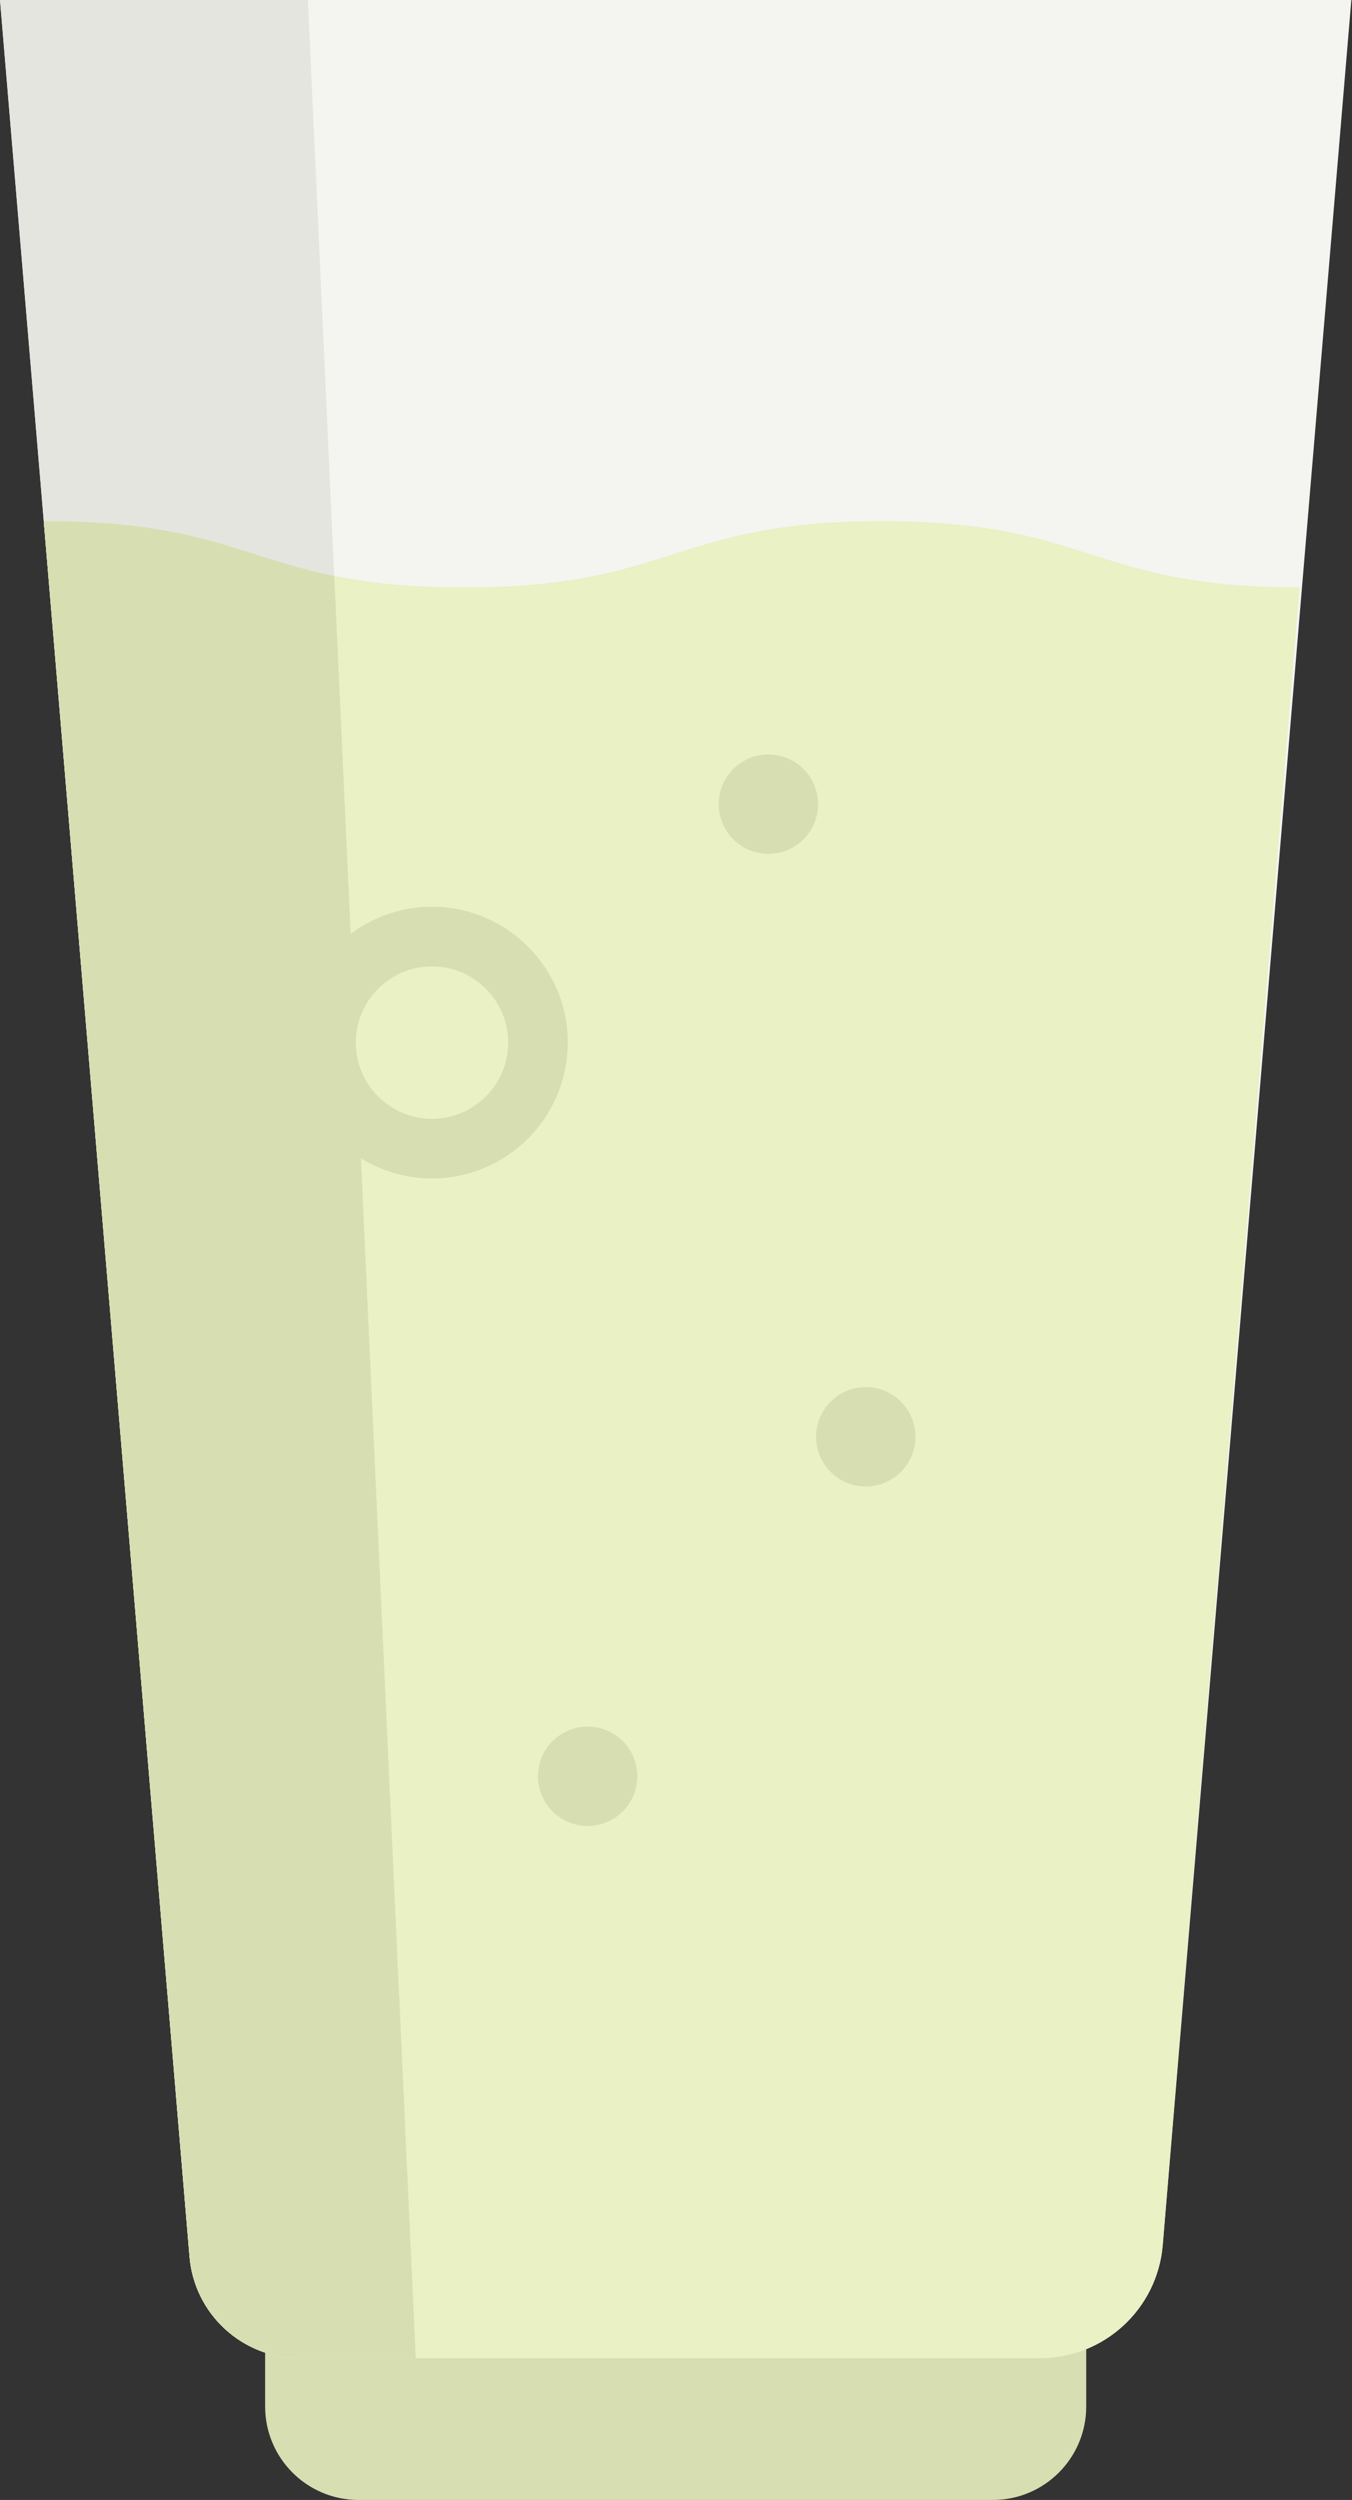 <?xml version="1.0" encoding="UTF-8"?>
<svg width="277px" height="512px" viewBox="0 0 277 512" version="1.1" xmlns="http://www.w3.org/2000/svg" xmlns:xlink="http://www.w3.org/1999/xlink">
    <rect x="0" y="0" width="277" height="512" fill="#333333" stroke="none"/>
    <!-- Generator: Sketch 48.2 (47327) - http://www.bohemiancoding.com/sketch -->
    <title>water</title>
    <desc>Created with Sketch.</desc>
    <defs></defs>
    <g id="Page-1" stroke="none" stroke-width="1" fill="none" fill-rule="evenodd">
        <g id="Group" transform="translate(-825, 0)">
            <g id="water" transform="translate(825, 0)">
                <path d="M0,0 L38.831,462.181 C39.818,473.932 49.644,482.968 61.437,482.968 L213.048,482.968 C226.179,482.968 237.119,472.908 238.218,459.823 L276.865,0 L0,0" id="Fill-1" fill="#F4F4F1"></path>
                <path d="M222.545,476.361 L222.545,492.862 C222.545,503.431 213.976,512 203.407,512 L73.46,512 C62.89,512 54.322,503.431 54.322,492.862 L54.322,476.361 L222.545,476.361" id="Fill-2" fill="#D7DFB2"></path>
                <path d="M238.22,459.823 C237.121,472.908 226.179,482.968 213.05,482.968 L61.439,482.968 C49.647,482.968 39.82,473.932 38.833,462.181 L8.967,106.796 C52.326,106.741 52.326,120.308 95.101,120.308 C137.89,120.308 137.89,106.741 180.679,106.741 C223.468,106.741 223.468,120.308 266.243,120.308 L238.22,459.823 Z" id="Fill-3" fill="#E9F1C5"></path>
                <path d="M68.484,117.947 L85.171,482.968 L61.437,482.968 C49.645,482.968 39.819,473.932 38.831,462.181 L0,0 L63.084,0 L68.484,117.947" id="Fill-4" fill="#E5E5E0"></path>
                <path d="M68.484,117.947 L85.171,482.968 L61.437,482.968 C49.645,482.968 39.819,473.932 38.831,462.181 L8.967,106.796 L9.537,106.741 C40.971,106.741 49.314,114.067 68.484,117.947" id="Fill-5" fill="#D7DFB2"></path>
                <path d="M88.508,197.916 C79.901,197.916 72.898,204.919 72.898,213.526 C72.898,222.133 79.901,229.136 88.508,229.136 C97.115,229.136 104.118,222.133 104.118,213.526 C104.118,204.919 97.115,197.916 88.508,197.916 Z M88.508,241.345 C73.168,241.345 60.688,228.866 60.688,213.526 C60.688,198.186 73.168,185.707 88.508,185.707 C103.848,185.707 116.327,198.186 116.327,213.526 C116.327,228.866 103.848,241.345 88.508,241.345 Z" id="Fill-6" fill="#D7DFB2"></path>
                <path d="M177.382,284.083 C183.002,284.083 187.557,288.638 187.557,294.258 C187.557,299.877 183.002,304.432 177.382,304.432 C171.763,304.432 167.207,299.877 167.207,294.258 C167.207,288.638 171.763,284.083 177.382,284.083" id="Fill-7" fill="#D7DFB2"></path>
                <path d="M157.426,154.523 C163.045,154.523 167.601,159.078 167.601,164.697 C167.601,170.317 163.045,174.872 157.426,174.872 C151.806,174.872 147.251,170.317 147.251,164.697 C147.251,159.078 151.806,154.523 157.426,154.523" id="Fill-8" fill="#D7DFB2"></path>
                <path d="M120.403,353.611 C126.022,353.611 130.578,358.167 130.578,363.786 C130.578,369.405 126.022,373.961 120.403,373.961 C114.783,373.961 110.228,369.405 110.228,363.786 C110.228,358.167 114.783,353.611 120.403,353.611" id="Fill-9" fill="#D7DFB2"></path>
            </g>
        </g>
    </g>
</svg>